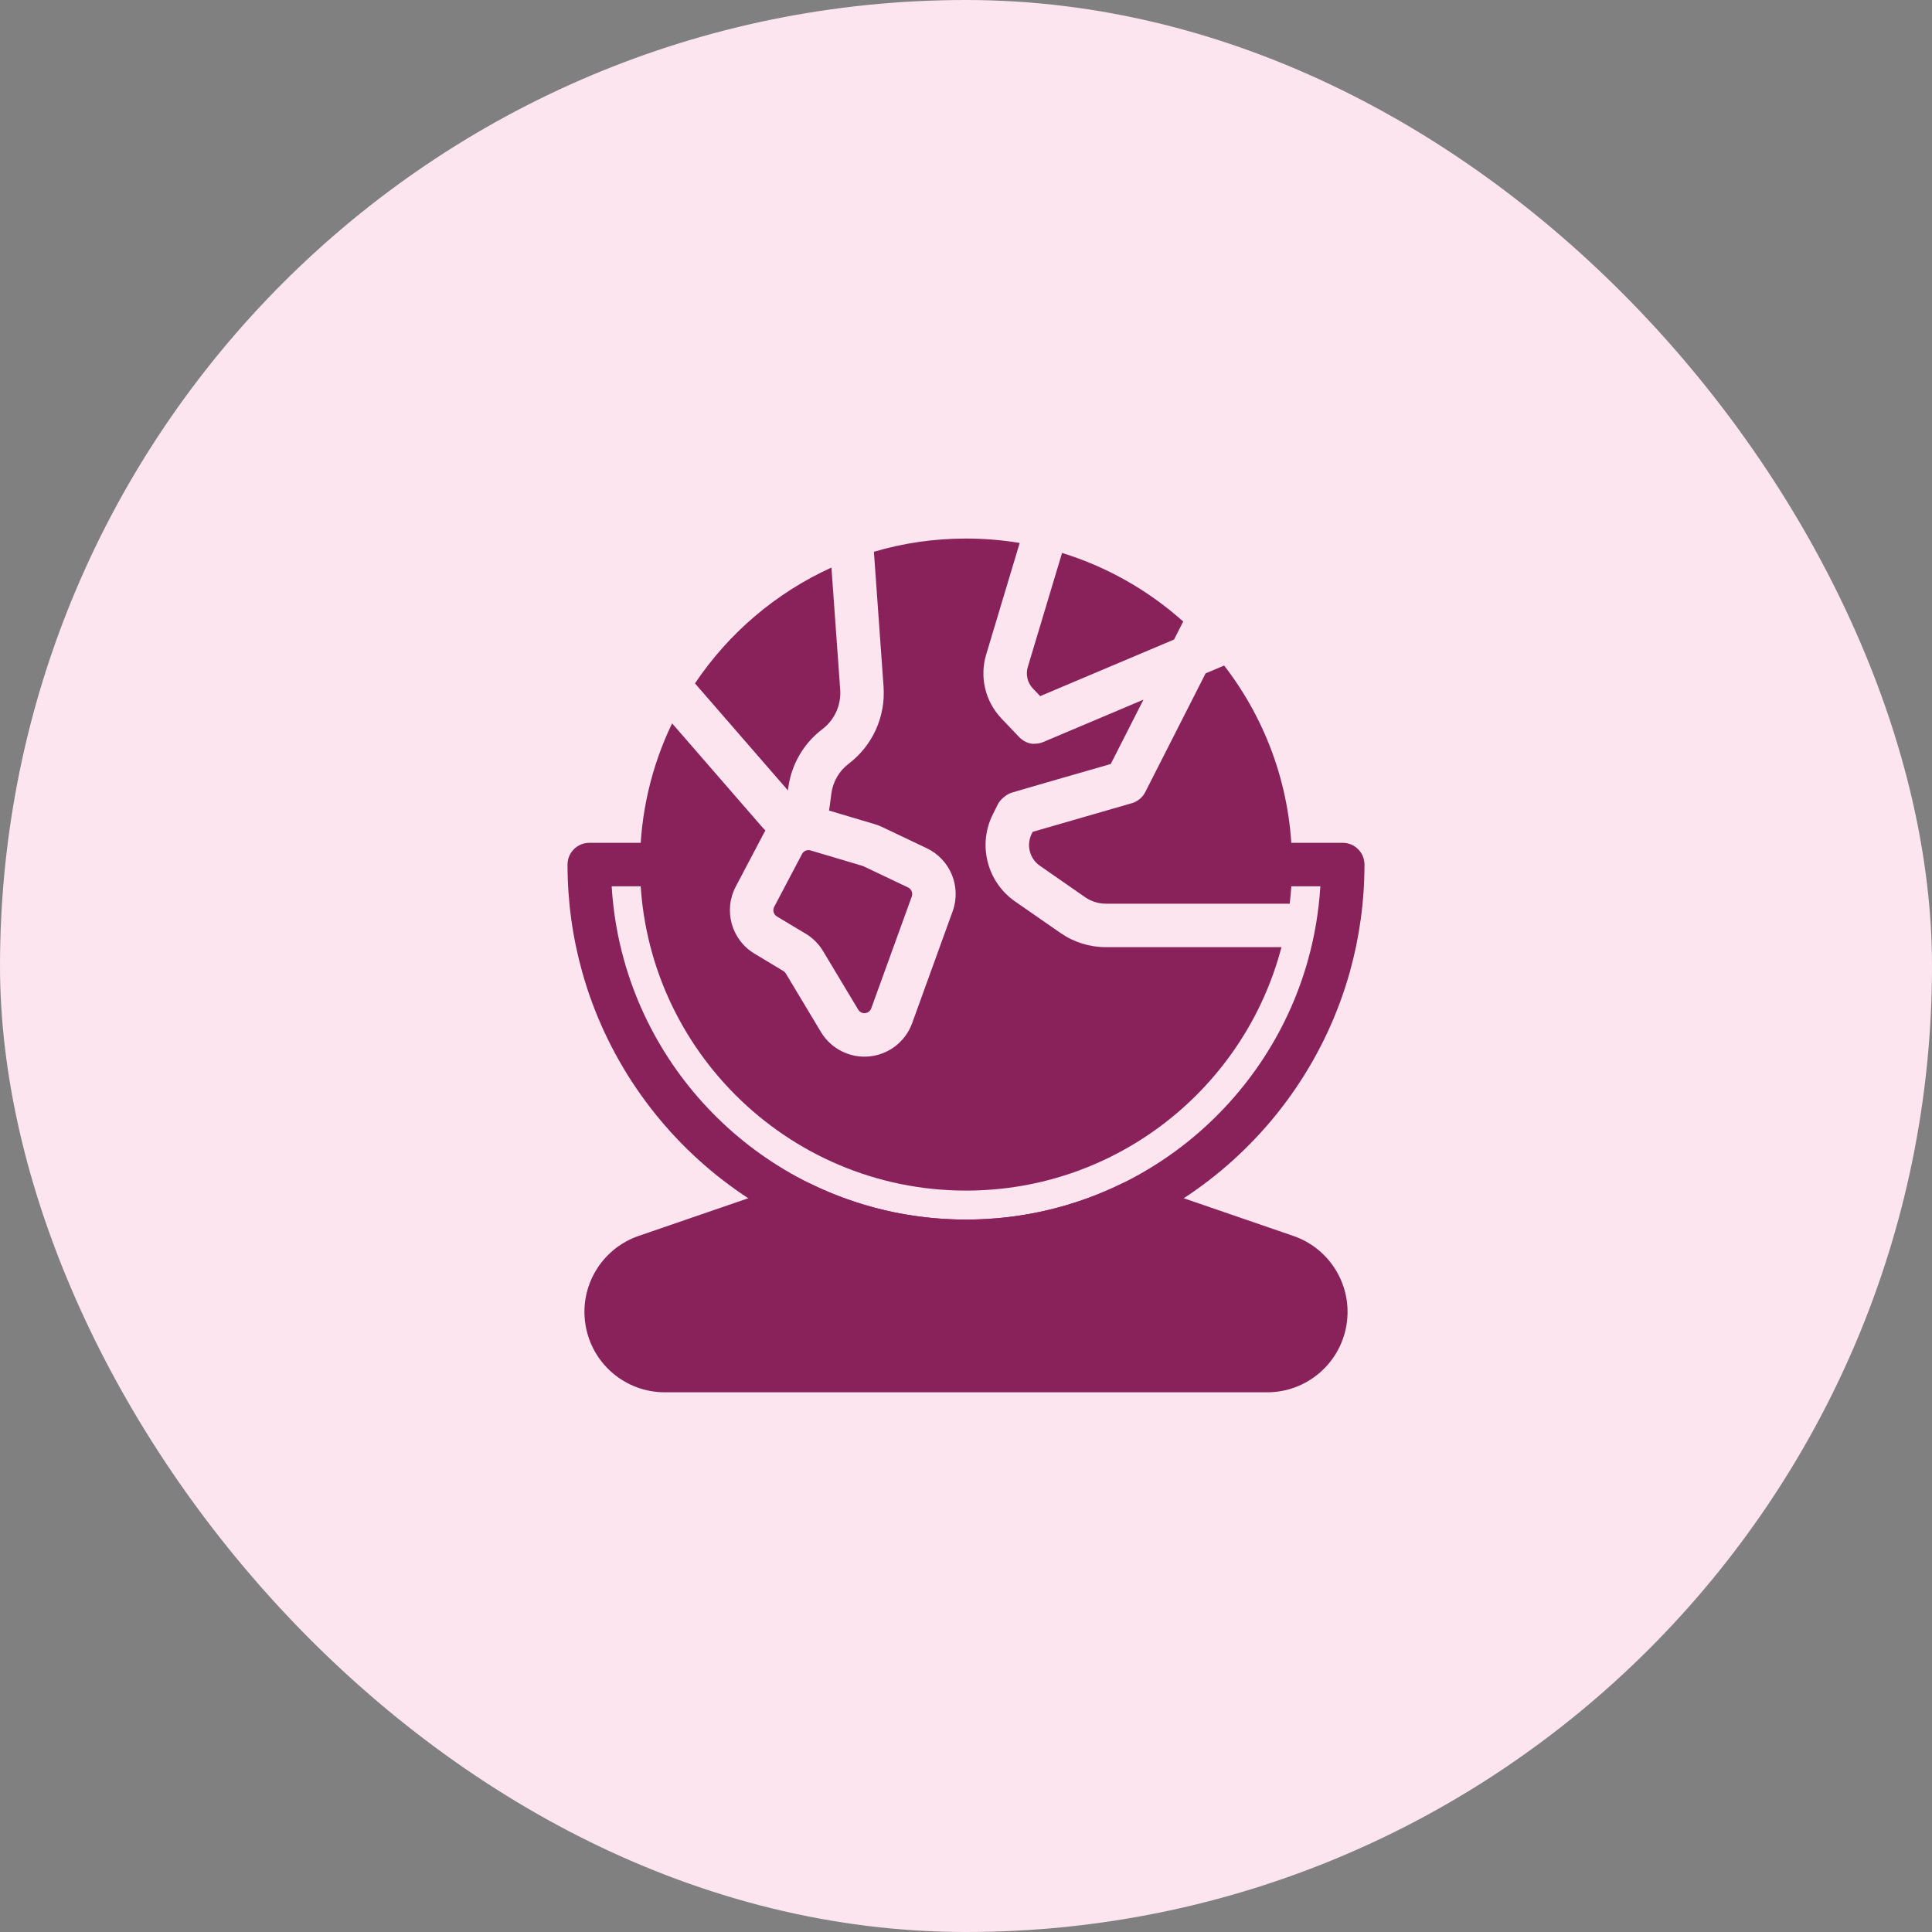 <svg width="100" height="100" viewBox="0 0 100 100" fill="none" xmlns="http://www.w3.org/2000/svg">
<rect x="0" y="0" width="100" height="100" fill="#808080" stroke="none"/>
<rect width="100" height="100" rx="50" fill="#FCE5EE"/>
<path fill-rule="evenodd" clip-rule="evenodd" d="M34.25 43.625H30.5C29.879 43.625 29.375 44.129 29.375 44.75C29.375 46.673 29.639 48.536 30.133 50.303C32.559 58.992 40.541 65.375 50 65.375C59.459 65.375 67.441 58.992 69.868 50.303C70.361 48.536 70.625 46.673 70.625 44.75C70.625 44.129 70.121 43.625 69.5 43.625H65.75C65.129 43.625 64.625 44.129 64.625 44.75C64.625 45.371 65.129 45.875 65.75 45.875H68.341C68.261 47.191 68.043 48.47 67.7 49.697C65.538 57.438 58.427 63.125 50 63.125C41.573 63.125 34.462 57.438 32.3 49.697C31.956 48.47 31.739 47.191 31.66 45.875H34.25C34.871 45.875 35.375 45.371 35.375 44.75C35.375 44.129 34.871 43.625 34.25 43.625Z" fill="#89225A"/>
<path fill-rule="evenodd" clip-rule="evenodd" d="M58.917 61.212C58.635 61.115 58.326 61.135 58.057 61.267C55.624 62.456 52.89 63.125 49.999 63.125C47.109 63.125 44.374 62.456 41.941 61.267C41.673 61.135 41.364 61.115 41.082 61.212L33.057 63.971C31.136 64.632 29.971 66.585 30.308 68.591C30.642 70.595 32.377 72.065 34.41 72.065H65.589C67.621 72.065 69.357 70.595 69.692 68.591C70.028 66.585 68.864 64.632 66.942 63.971L58.917 61.212Z" fill="#89225A"/>
<path fill-rule="evenodd" clip-rule="evenodd" d="M45.233 28.559L45.733 35.546C45.842 37.093 45.164 38.593 43.928 39.53C43.434 39.905 43.111 40.463 43.031 41.077L42.935 41.801C42.929 41.852 42.92 41.904 42.91 41.954L45.288 42.662C45.419 42.701 45.545 42.751 45.668 42.809L47.969 43.904C49.188 44.484 49.769 45.898 49.309 47.168L47.212 52.961C46.867 53.913 46.004 54.583 44.996 54.68C43.988 54.778 43.013 54.285 42.492 53.417C41.776 52.224 41.02 50.963 40.673 50.386C40.642 50.333 40.596 50.289 40.544 50.258L39.054 49.362C37.859 48.647 37.433 47.121 38.083 45.889L39.523 43.154C39.553 43.097 39.584 43.04 39.618 42.986C39.569 42.941 39.523 42.893 39.479 42.842L34.788 37.441C33.722 39.653 33.125 42.133 33.125 44.75C33.125 54.063 40.687 61.625 50 61.625C57.836 61.625 64.433 56.272 66.328 49.025H57.239C56.399 49.025 55.577 48.769 54.887 48.288L52.539 46.658C51.089 45.651 50.599 43.731 51.388 42.152C51.388 42.152 51.551 41.827 51.656 41.617C51.761 41.405 52.072 41.123 52.353 41.032C52.634 40.941 57.492 39.545 57.492 39.545L59.186 36.214L53.998 38.407C53.859 38.465 53.711 38.495 53.559 38.495C53.559 38.495 53.221 38.549 52.855 38.246C52.812 38.213 52.775 38.177 52.739 38.138L51.834 37.188C50.996 36.308 50.693 35.045 51.044 33.88L52.779 28.103C51.875 27.953 50.947 27.875 50 27.875C48.346 27.875 46.745 28.113 45.233 28.559ZM41.513 44.203C41.597 44.044 41.78 43.967 41.953 44.018L44.647 44.819C44.666 44.825 44.684 44.833 44.7 44.84L47.002 45.935C47.175 46.019 47.258 46.22 47.194 46.401L45.095 52.194C45.045 52.331 44.922 52.425 44.779 52.441C44.635 52.454 44.495 52.383 44.422 52.261C43.705 51.066 42.949 49.805 42.602 49.229C42.38 48.858 42.071 48.55 41.702 48.328L40.211 47.434C40.04 47.331 39.98 47.114 40.073 46.937L41.513 44.203ZM63.362 34.448L62.401 34.855L59.278 41C59.136 41.278 58.886 41.484 58.587 41.572L53.452 43.056L53.401 43.158C53.111 43.737 53.291 44.441 53.822 44.81L56.169 46.441C56.484 46.658 56.856 46.775 57.239 46.775H66.755C66.835 46.112 66.875 45.435 66.875 44.75C66.875 40.873 65.564 37.3 63.362 34.448ZM43.035 29.377C40.16 30.683 37.715 32.773 35.972 35.372L40.782 40.911L40.799 40.784C40.958 39.574 41.594 38.477 42.568 37.739C43.197 37.261 43.544 36.495 43.489 35.705L43.035 29.377ZM54.972 28.62L53.198 34.526C53.081 34.917 53.181 35.342 53.464 35.638L53.839 36.031L60.769 33.102L61.242 32.169C59.453 30.569 57.322 29.345 54.972 28.62Z" fill="#89225A"/>
</svg>
